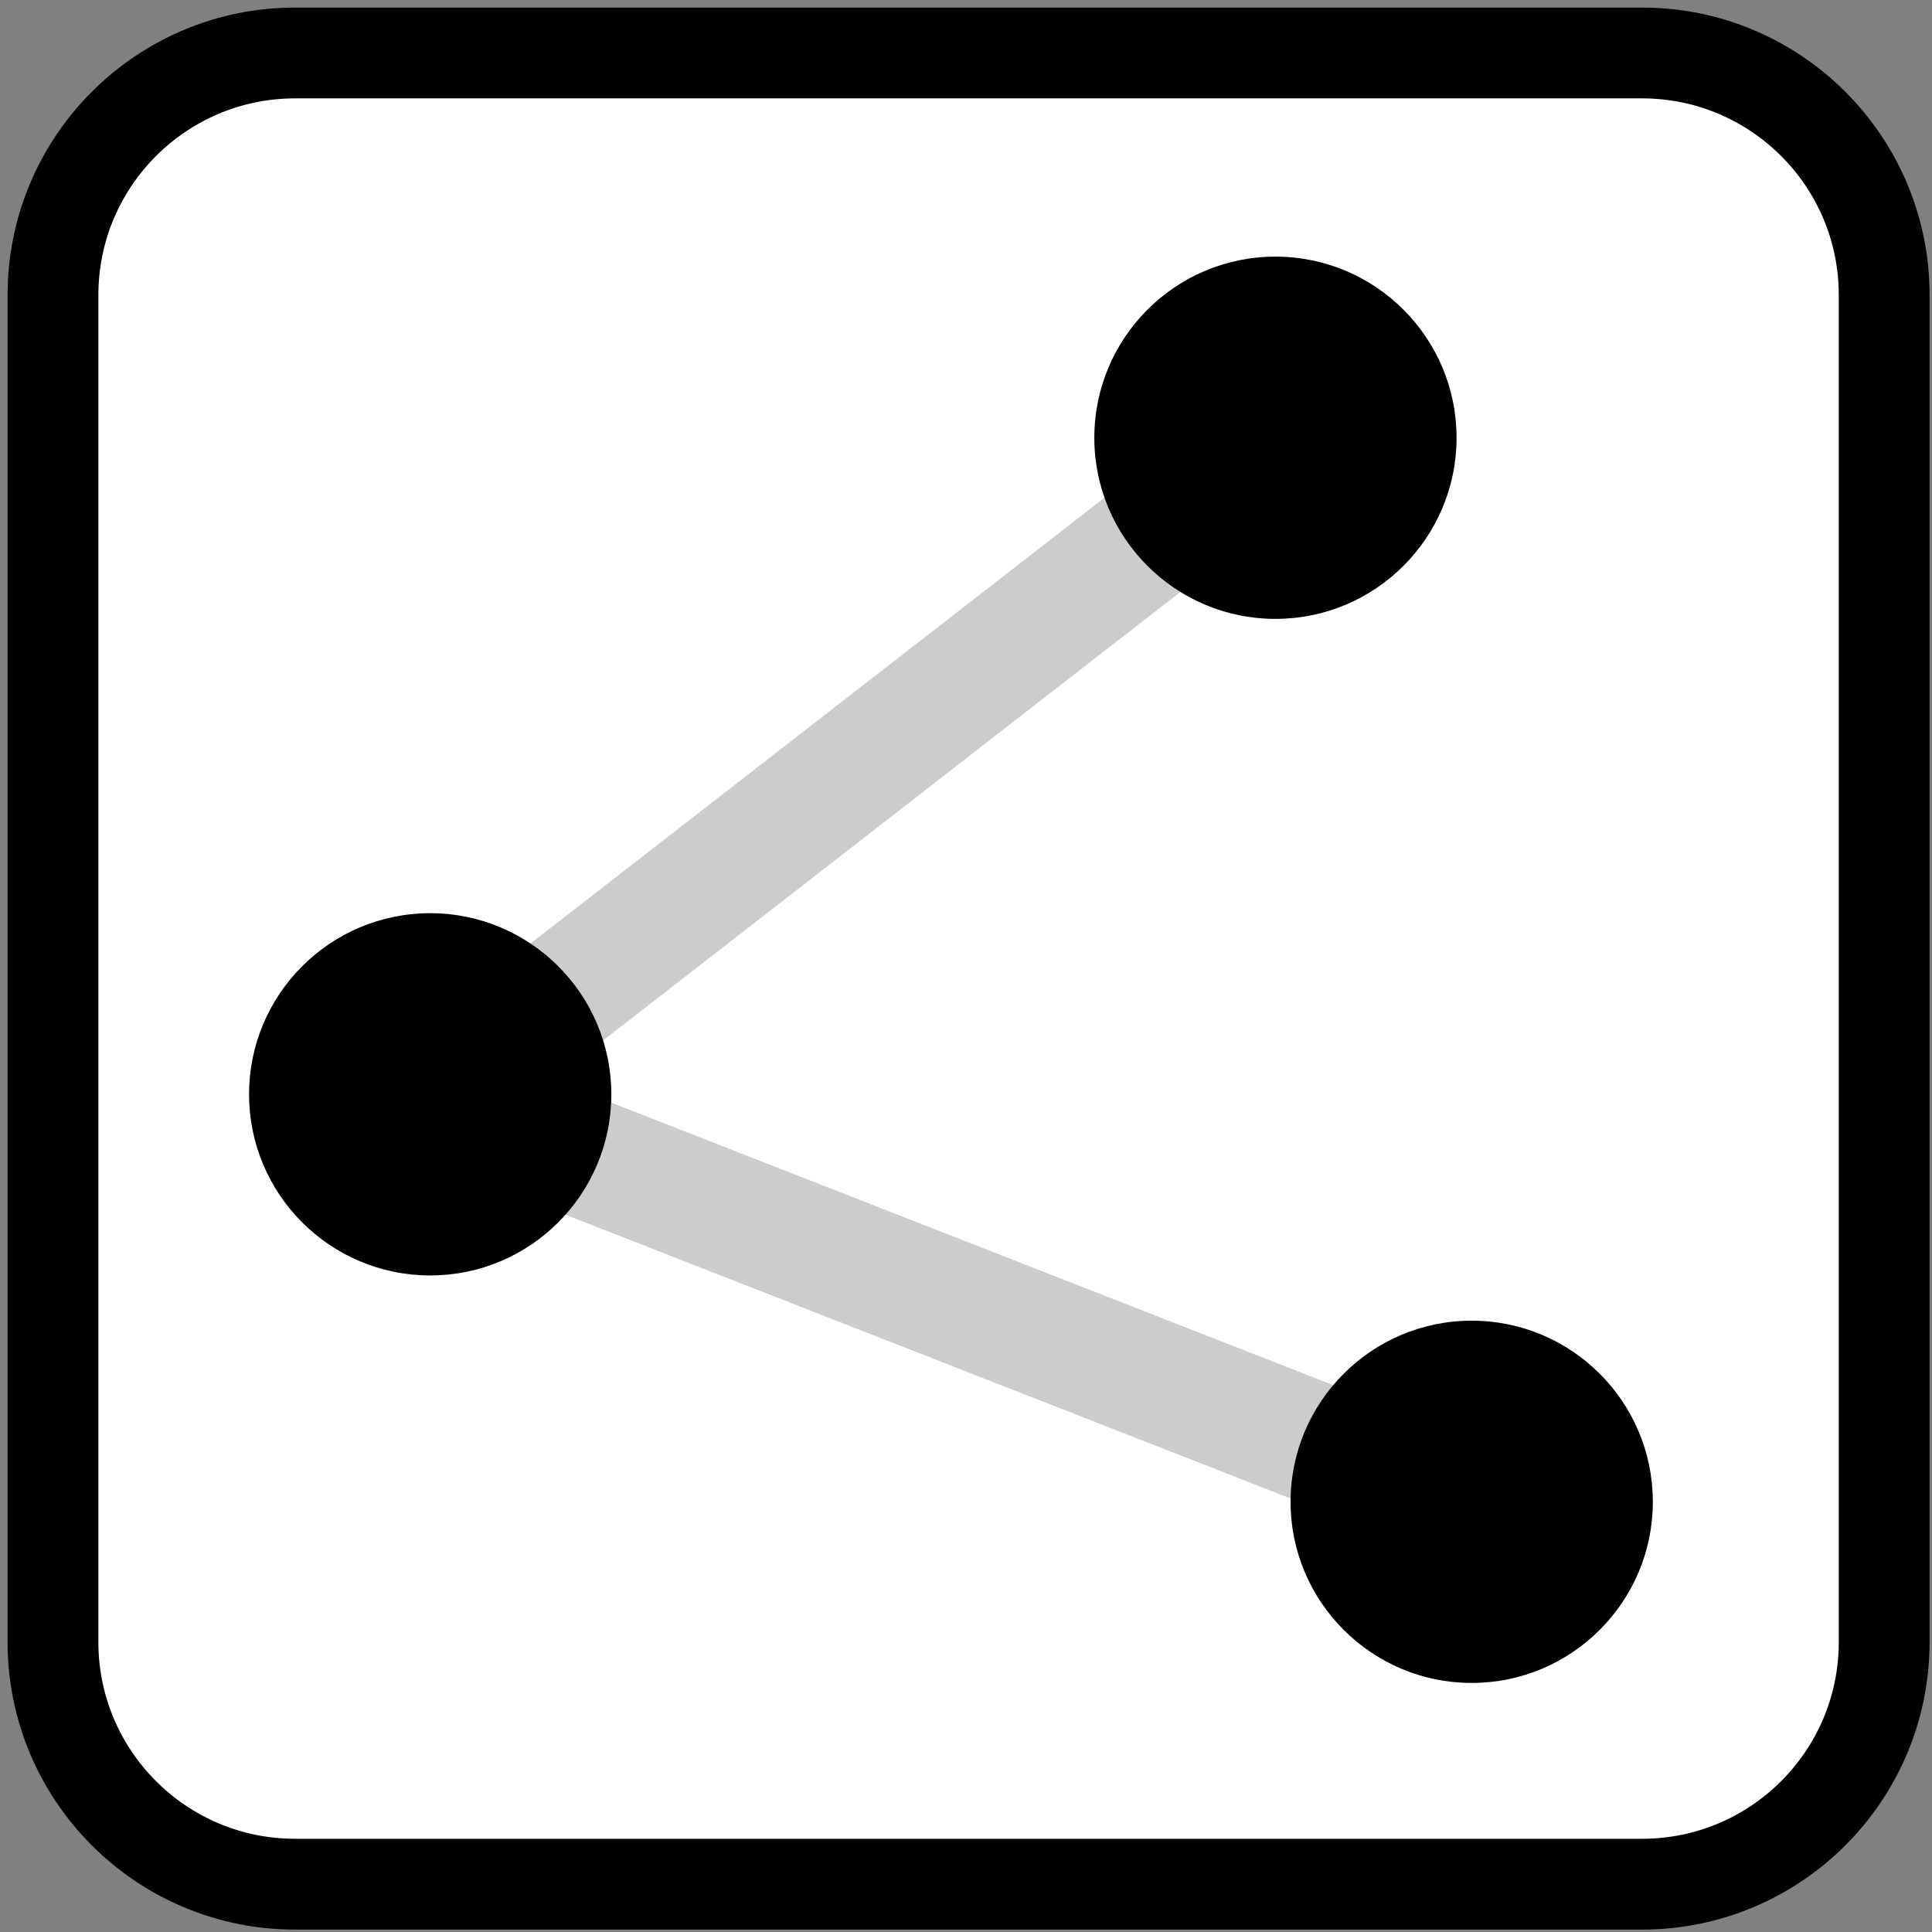 <?xml version="1.0" encoding="UTF-8"?>
<svg xmlns="http://www.w3.org/2000/svg" xmlns:xlink="http://www.w3.org/1999/xlink" width="12" height="12" viewBox="0 0 12 12">
<rect x="0" y="0" width="12" height="12" fill="#808080" stroke="none"/>
<path fill-rule="nonzero" fill="rgb(100%, 100%, 100%)" fill-opacity="1" d="M 1.828 0.328 L 10.172 0.328 C 11 0.328 11.672 1 11.672 1.828 L 11.672 10.172 C 11.672 11 11 11.672 10.172 11.672 L 1.828 11.672 C 1 11.672 0.328 11 0.328 10.172 L 0.328 1.828 C 0.328 1 1 0.328 1.828 0.328 Z M 1.828 0.328 "/>
<path fill="none" stroke-width="16" stroke-linecap="butt" stroke-linejoin="miter" stroke="rgb(80%, 80%, 80%)" stroke-opacity="1" stroke-miterlimit="4" d="M 169 58 L 57 145 L 195 199 " transform="matrix(0.047, 0, 0, 0.047, 0, 0)"/>
<path fill-rule="nonzero" fill="rgb(0%, 0%, 0%)" fill-opacity="1" d="M 9.047 2.719 C 9.047 3.34 8.543 3.844 7.922 3.844 C 7.301 3.844 6.797 3.34 6.797 2.719 C 6.797 2.098 7.301 1.594 7.922 1.594 C 8.543 1.594 9.047 2.098 9.047 2.719 Z M 9.047 2.719 "/>
<path fill-rule="nonzero" fill="rgb(0%, 0%, 0%)" fill-opacity="1" d="M 3.797 6.797 C 3.797 7.418 3.293 7.922 2.672 7.922 C 2.051 7.922 1.547 7.418 1.547 6.797 C 1.547 6.176 2.051 5.672 2.672 5.672 C 3.293 5.672 3.797 6.176 3.797 6.797 Z M 3.797 6.797 "/>
<path fill-rule="nonzero" fill="rgb(0%, 0%, 0%)" fill-opacity="1" d="M 10.266 9.328 C 10.266 9.949 9.762 10.453 9.141 10.453 C 8.52 10.453 8.016 9.949 8.016 9.328 C 8.016 8.707 8.52 8.203 9.141 8.203 C 9.762 8.203 10.266 8.707 10.266 9.328 Z M 10.266 9.328 "/>
<path fill="none" stroke-width="12" stroke-linecap="butt" stroke-linejoin="miter" stroke="rgb(0%, 0%, 0%)" stroke-opacity="1" stroke-miterlimit="4" d="M 39 7 L 217 7 C 234.667 7 249 21.333 249 39 L 249 217 C 249 234.667 234.667 249 217 249 L 39 249 C 21.333 249 7 234.667 7 217 L 7 39 C 7 21.333 21.333 7 39 7 Z M 39 7 " transform="matrix(0.047, 0, 0, 0.047, 0, 0)"/>
</svg>
